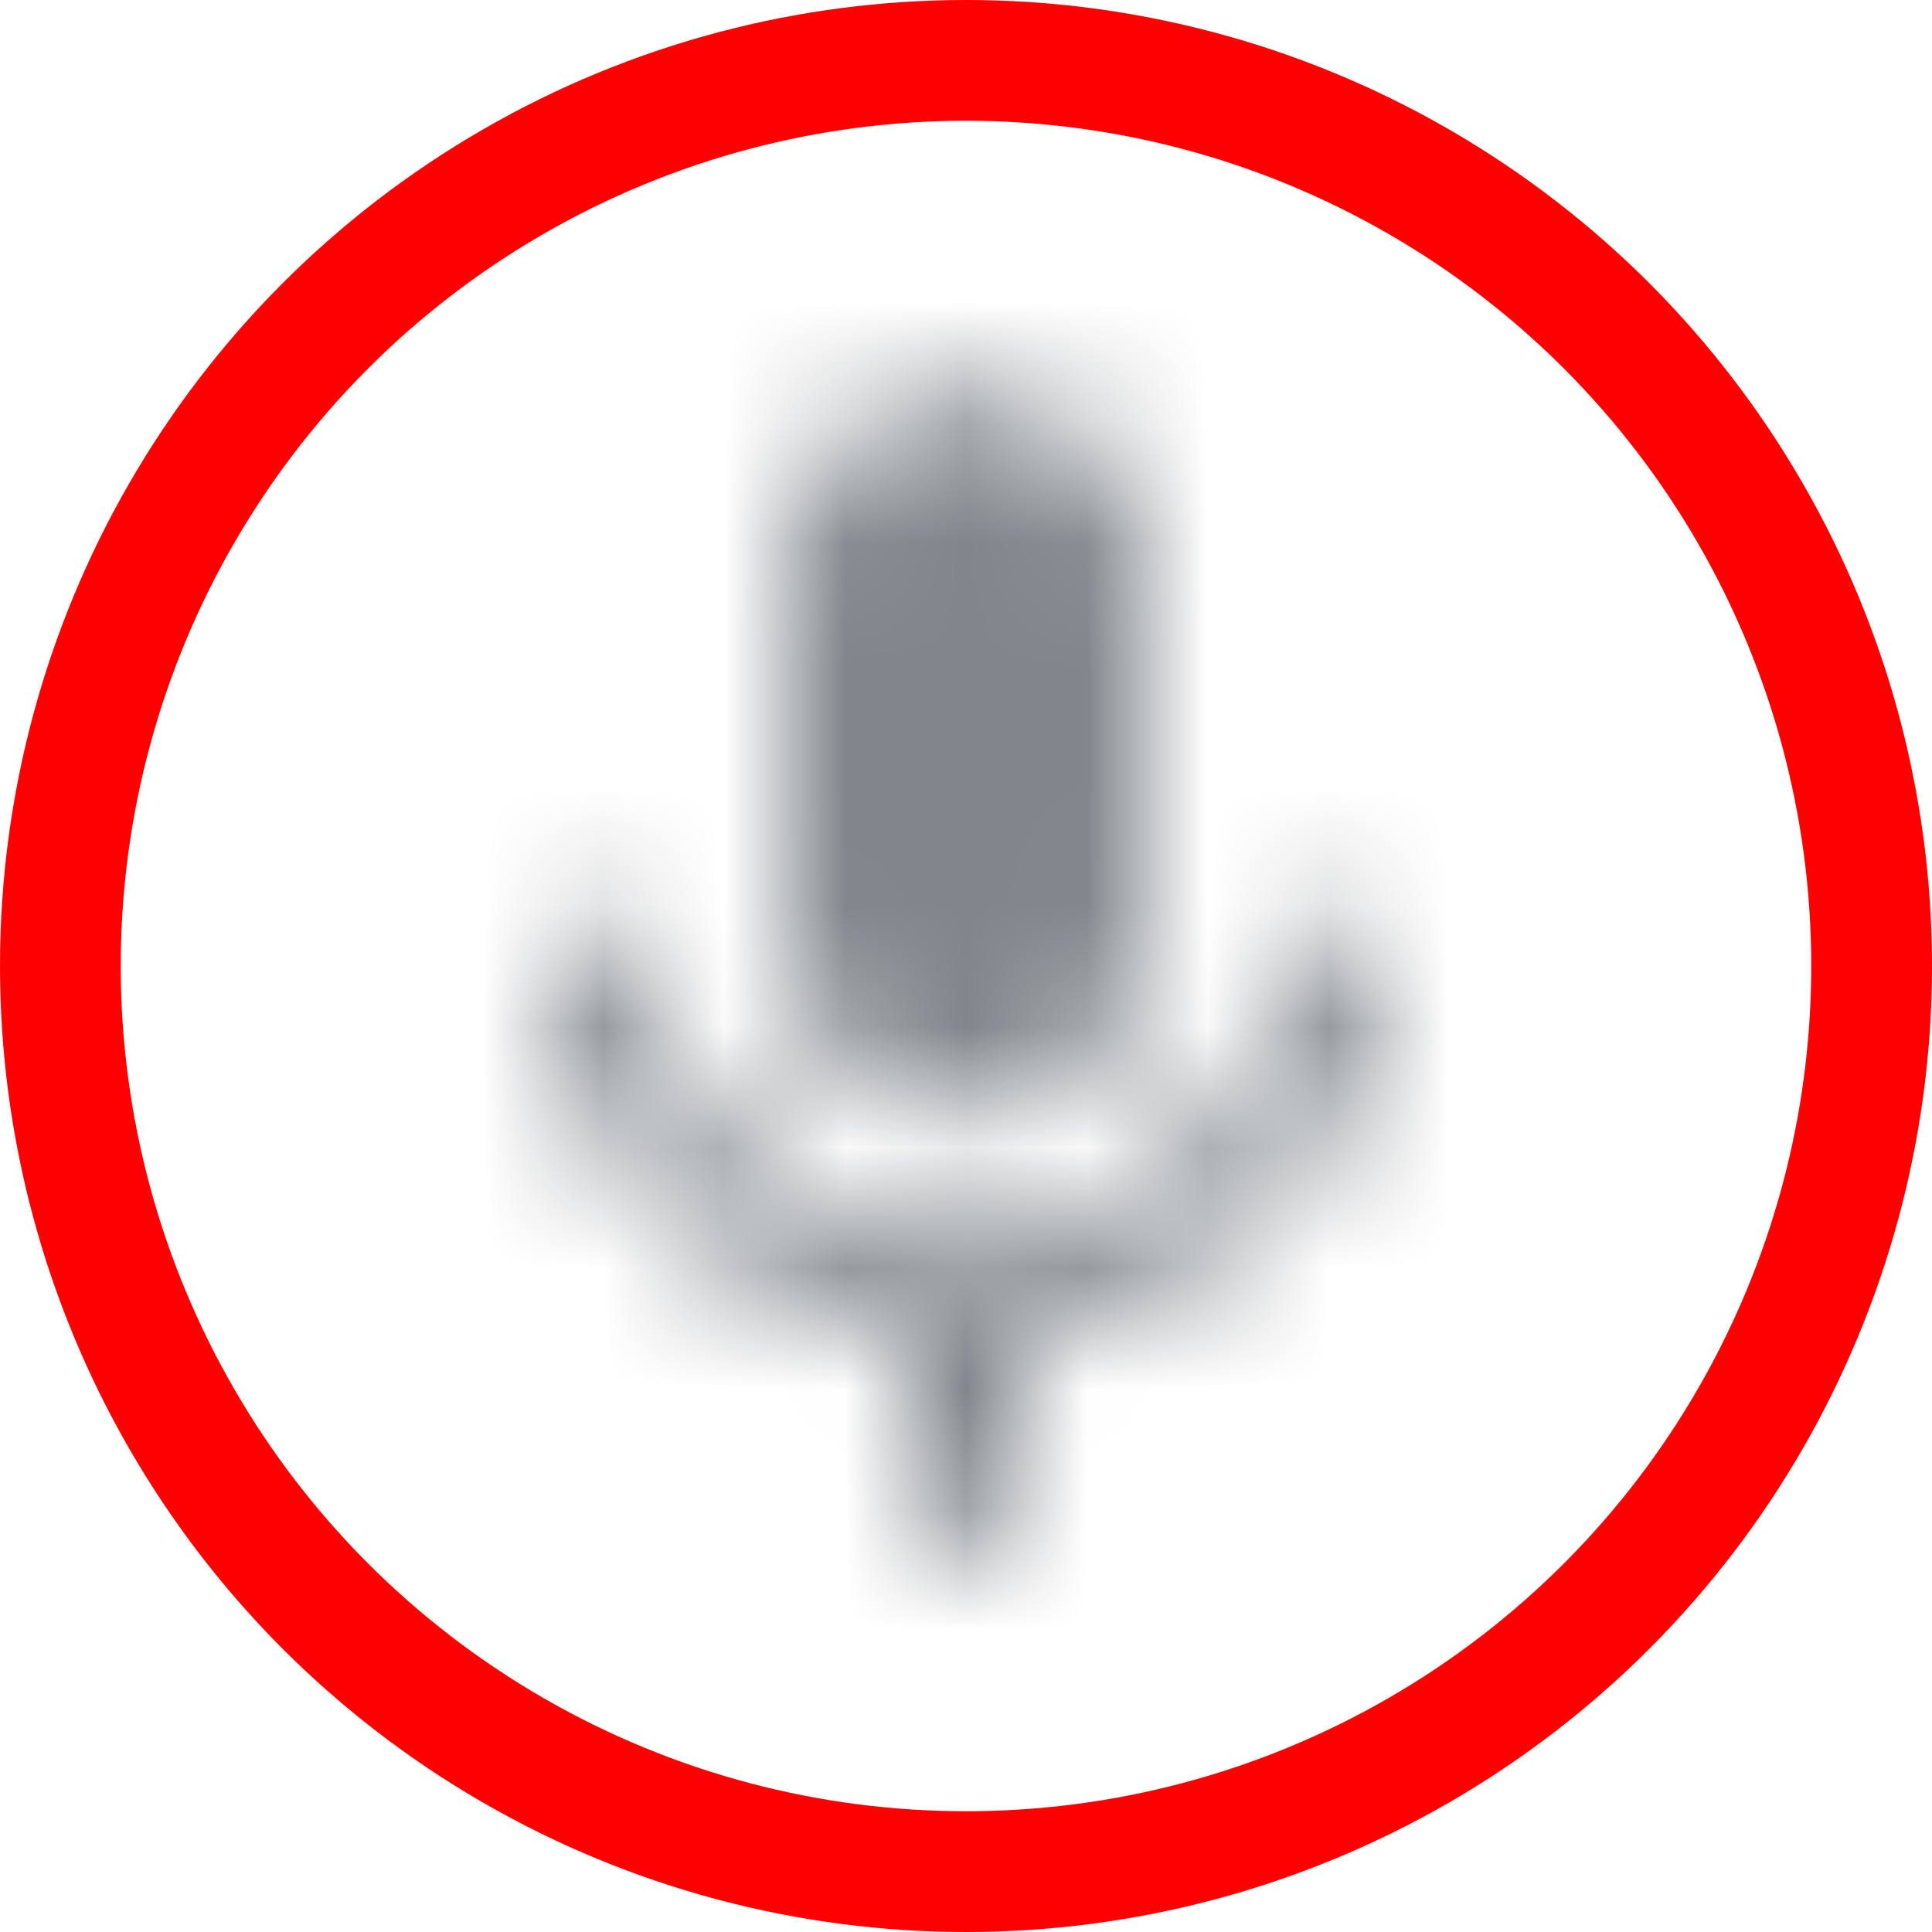 <?xml version="1.0" encoding="UTF-8"?>
<svg width="16px" height="16px" viewBox="0 0 16 16" version="1.1" xmlns="http://www.w3.org/2000/svg" xmlns:xlink="http://www.w3.org/1999/xlink">
    <title>stt_misspelling</title>
    <defs>
        <filter id="filter-1">
            <feColorMatrix in="SourceGraphic" type="matrix" values="0 0 0 0 1 0 0 0 0 0 0 0 0 0 0 0 0 0 1 0"></feColorMatrix>
        </filter>
        <path d="M3.5,6.25 C4.33,6.25 4.995,5.58 4.995,4.75 L5,1.75 C5,0.92 4.33,0.25 3.5,0.25 C2.67,0.25 2,0.92 2,1.75 L2,4.75 C2,5.58 2.67,6.25 3.5,6.25 Z M6.15,4.75 C6.15,6.25 4.88,7.3 3.5,7.3 C2.12,7.3 0.85,6.25 0.85,4.75 L0,4.75 C0,6.455 1.36,7.865 3,8.11 L3,9.75 L4,9.75 L4,8.11 C5.64,7.87 7,6.46 7,4.75 L6.15,4.75 Z" id="path-2"></path>
    </defs>
    <g id="stt_misspelling" stroke="none" stroke-width="1" fill="none" fill-rule="evenodd">
        <g id="Group">
            <circle id="Oval" stroke="#FF0000" cx="8" cy="8" r="7.5"></circle>
            <g transform="translate(2, 2)" id="ic/mic" filter="url(#filter-1)">
                <g transform="translate(2.5, 1)">
                    <mask id="mask-3" fill="white">
                        <use xlink:href="#path-2"></use>
                    </mask>
                    <g id="Shape" fill-rule="nonzero"></g>
                    <g id="Group" mask="url(#mask-3)">
                        <g transform="translate(-2.5, -1)" id="🎨-Color">
                            <rect id="Shape" fill="#80868B" x="0" y="0" width="12" height="12"></rect>
                        </g>
                    </g>
                </g>
            </g>
        </g>
    </g>
</svg>